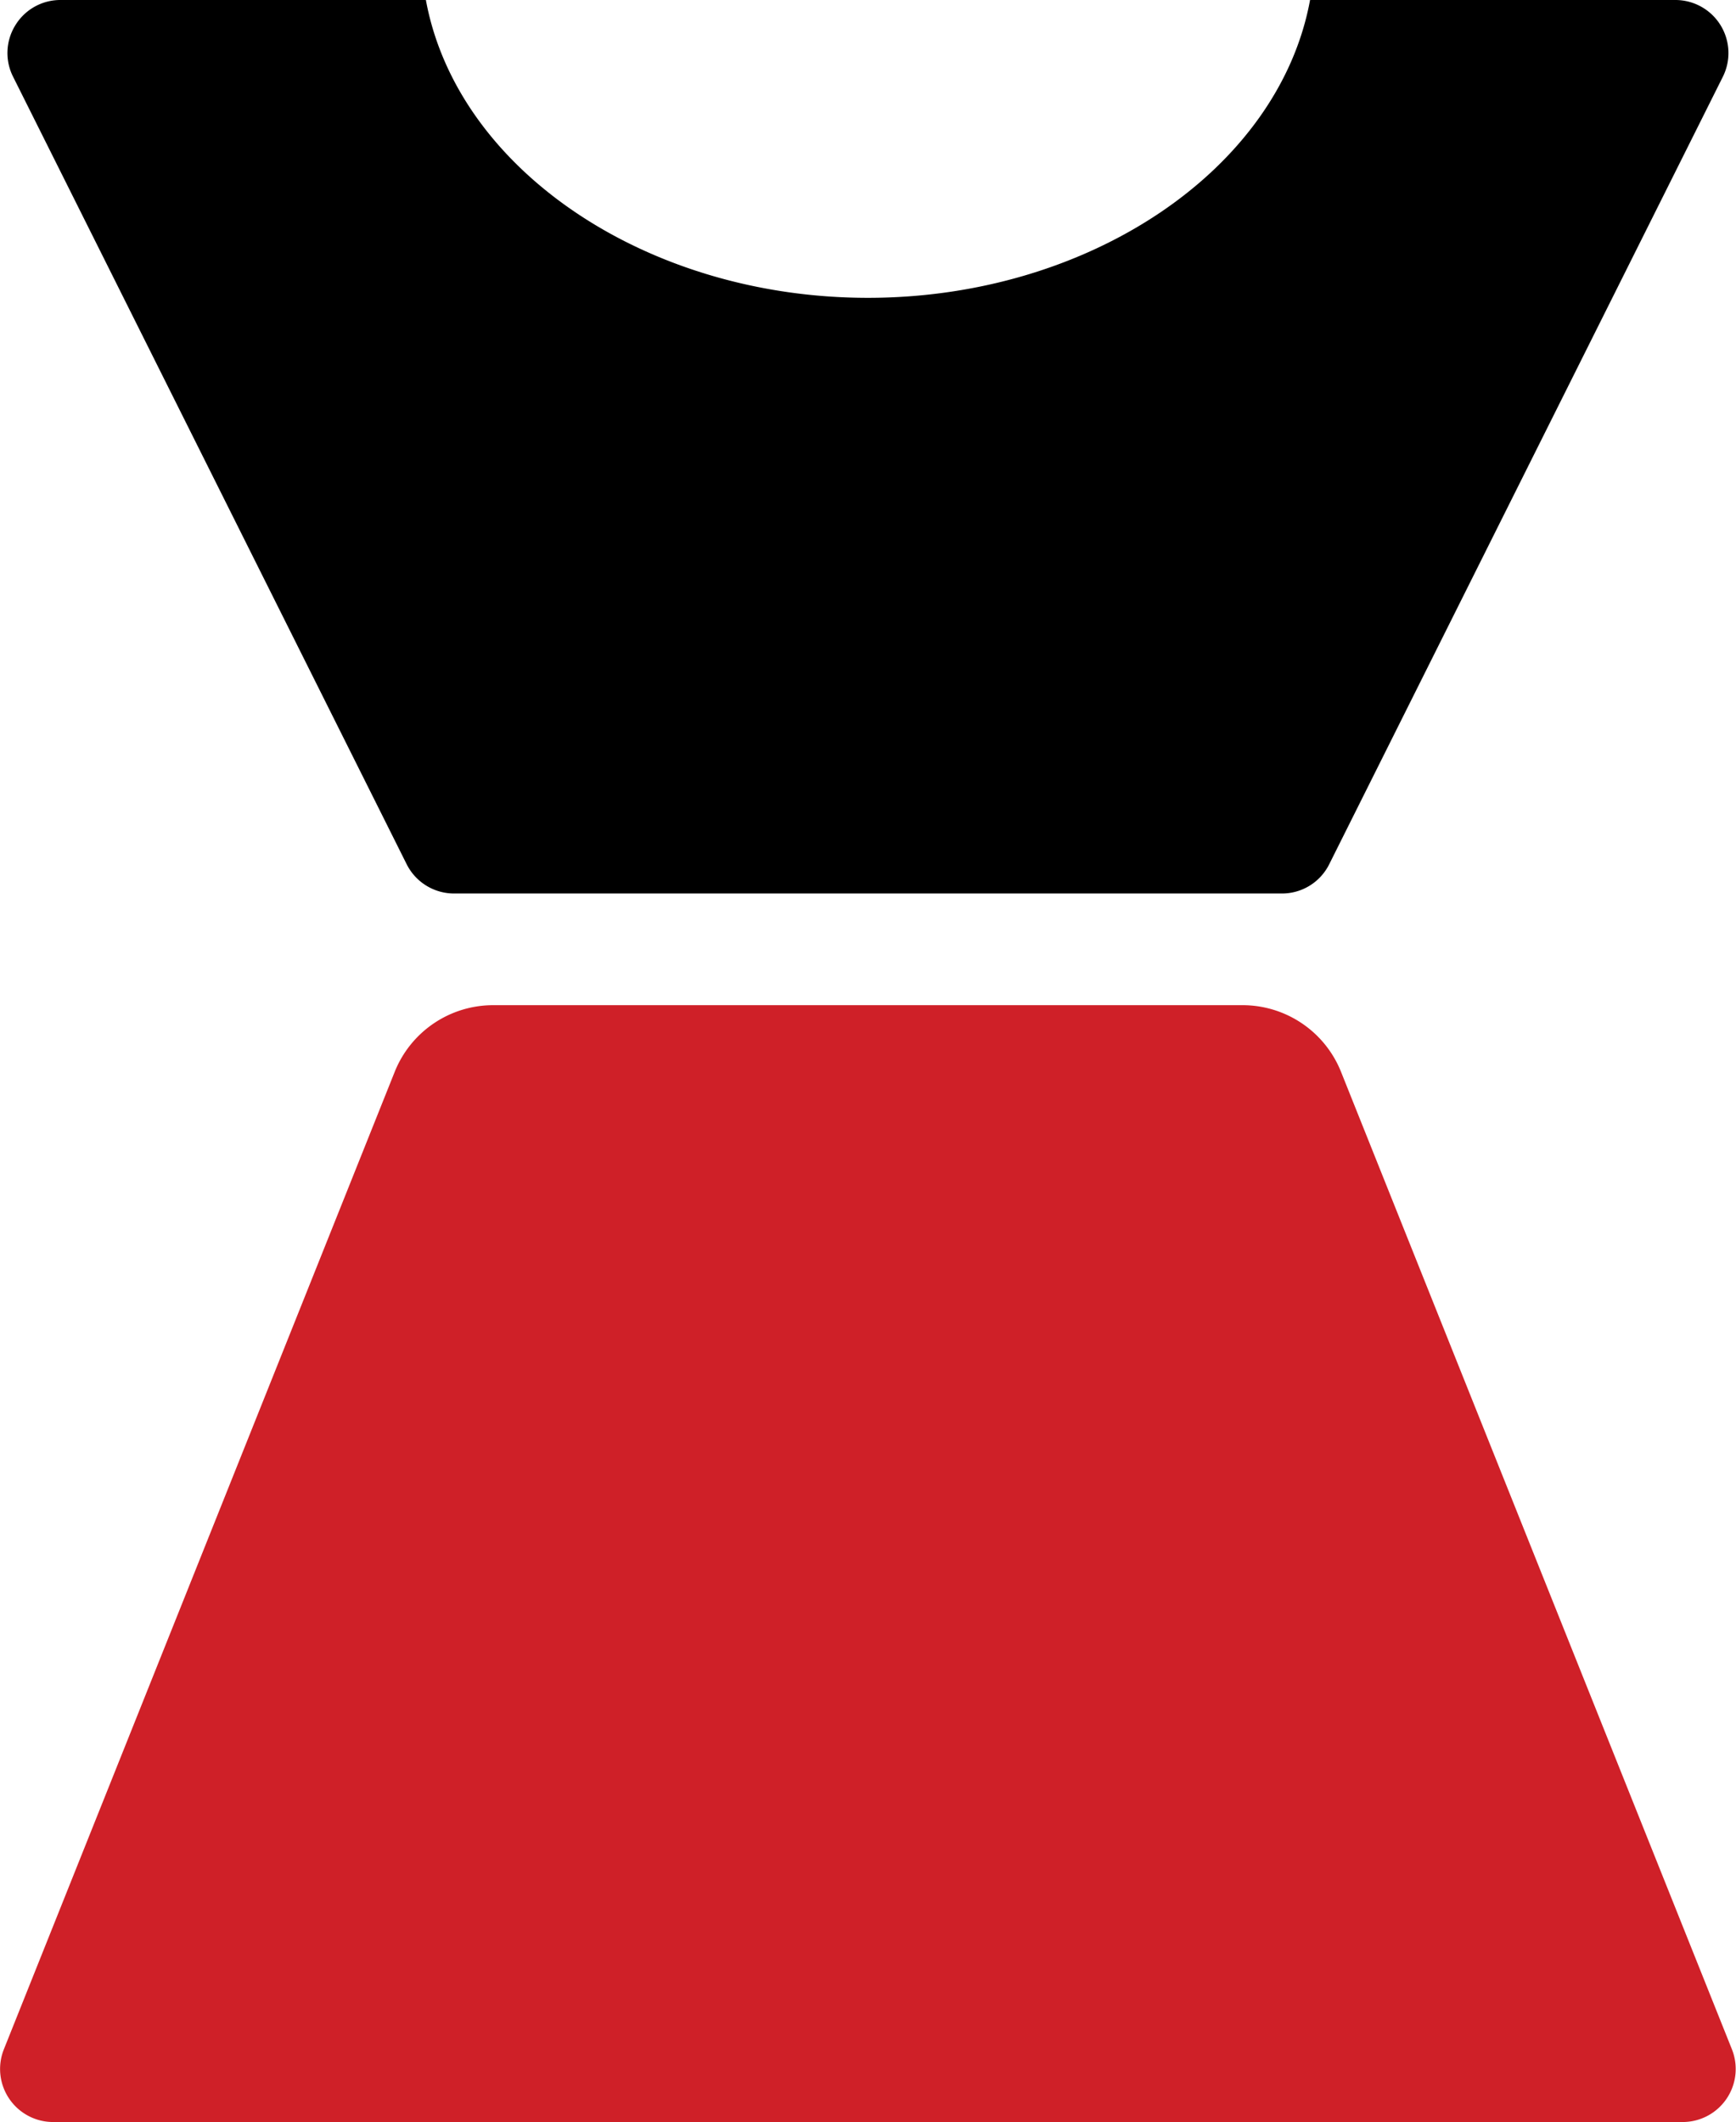 <svg xmlns="http://www.w3.org/2000/svg" width="32.732" height="40" viewBox="0 0 32.732 40">
  <g id="womens_fashion_colored" transform="translate(-5.472 -3)">
    <g id="Icon" transform="translate(6 3)">
      <path id="Combined_Shape" data-name="Combined Shape" d="M23.344,16.842H7.738a1,1,0,0,1-.895-.553L-.577,1.447A.993.993,0,0,1-.534.475.994.994,0,0,1,.318,0H7.206c.589,3.2,4.171,5.614,8.335,5.614S23.289,3.2,23.877,0h6.888a1,1,0,0,1,.895,1.447L24.239,16.289A.994.994,0,0,1,23.344,16.842Z" transform="translate(0.296 0)"/>
      <path id="Rectangle" d="M6.914,1.257A2,2,0,0,1,8.771,0H22.9a2,2,0,0,1,1.857,1.257l7.37,18.424a1,1,0,0,1-.928,1.371H.473a1,1,0,0,1-.928-1.371Z" transform="translate(0 18.947)" fill="#cf2028"/>
    </g>
  </g>
</svg>
